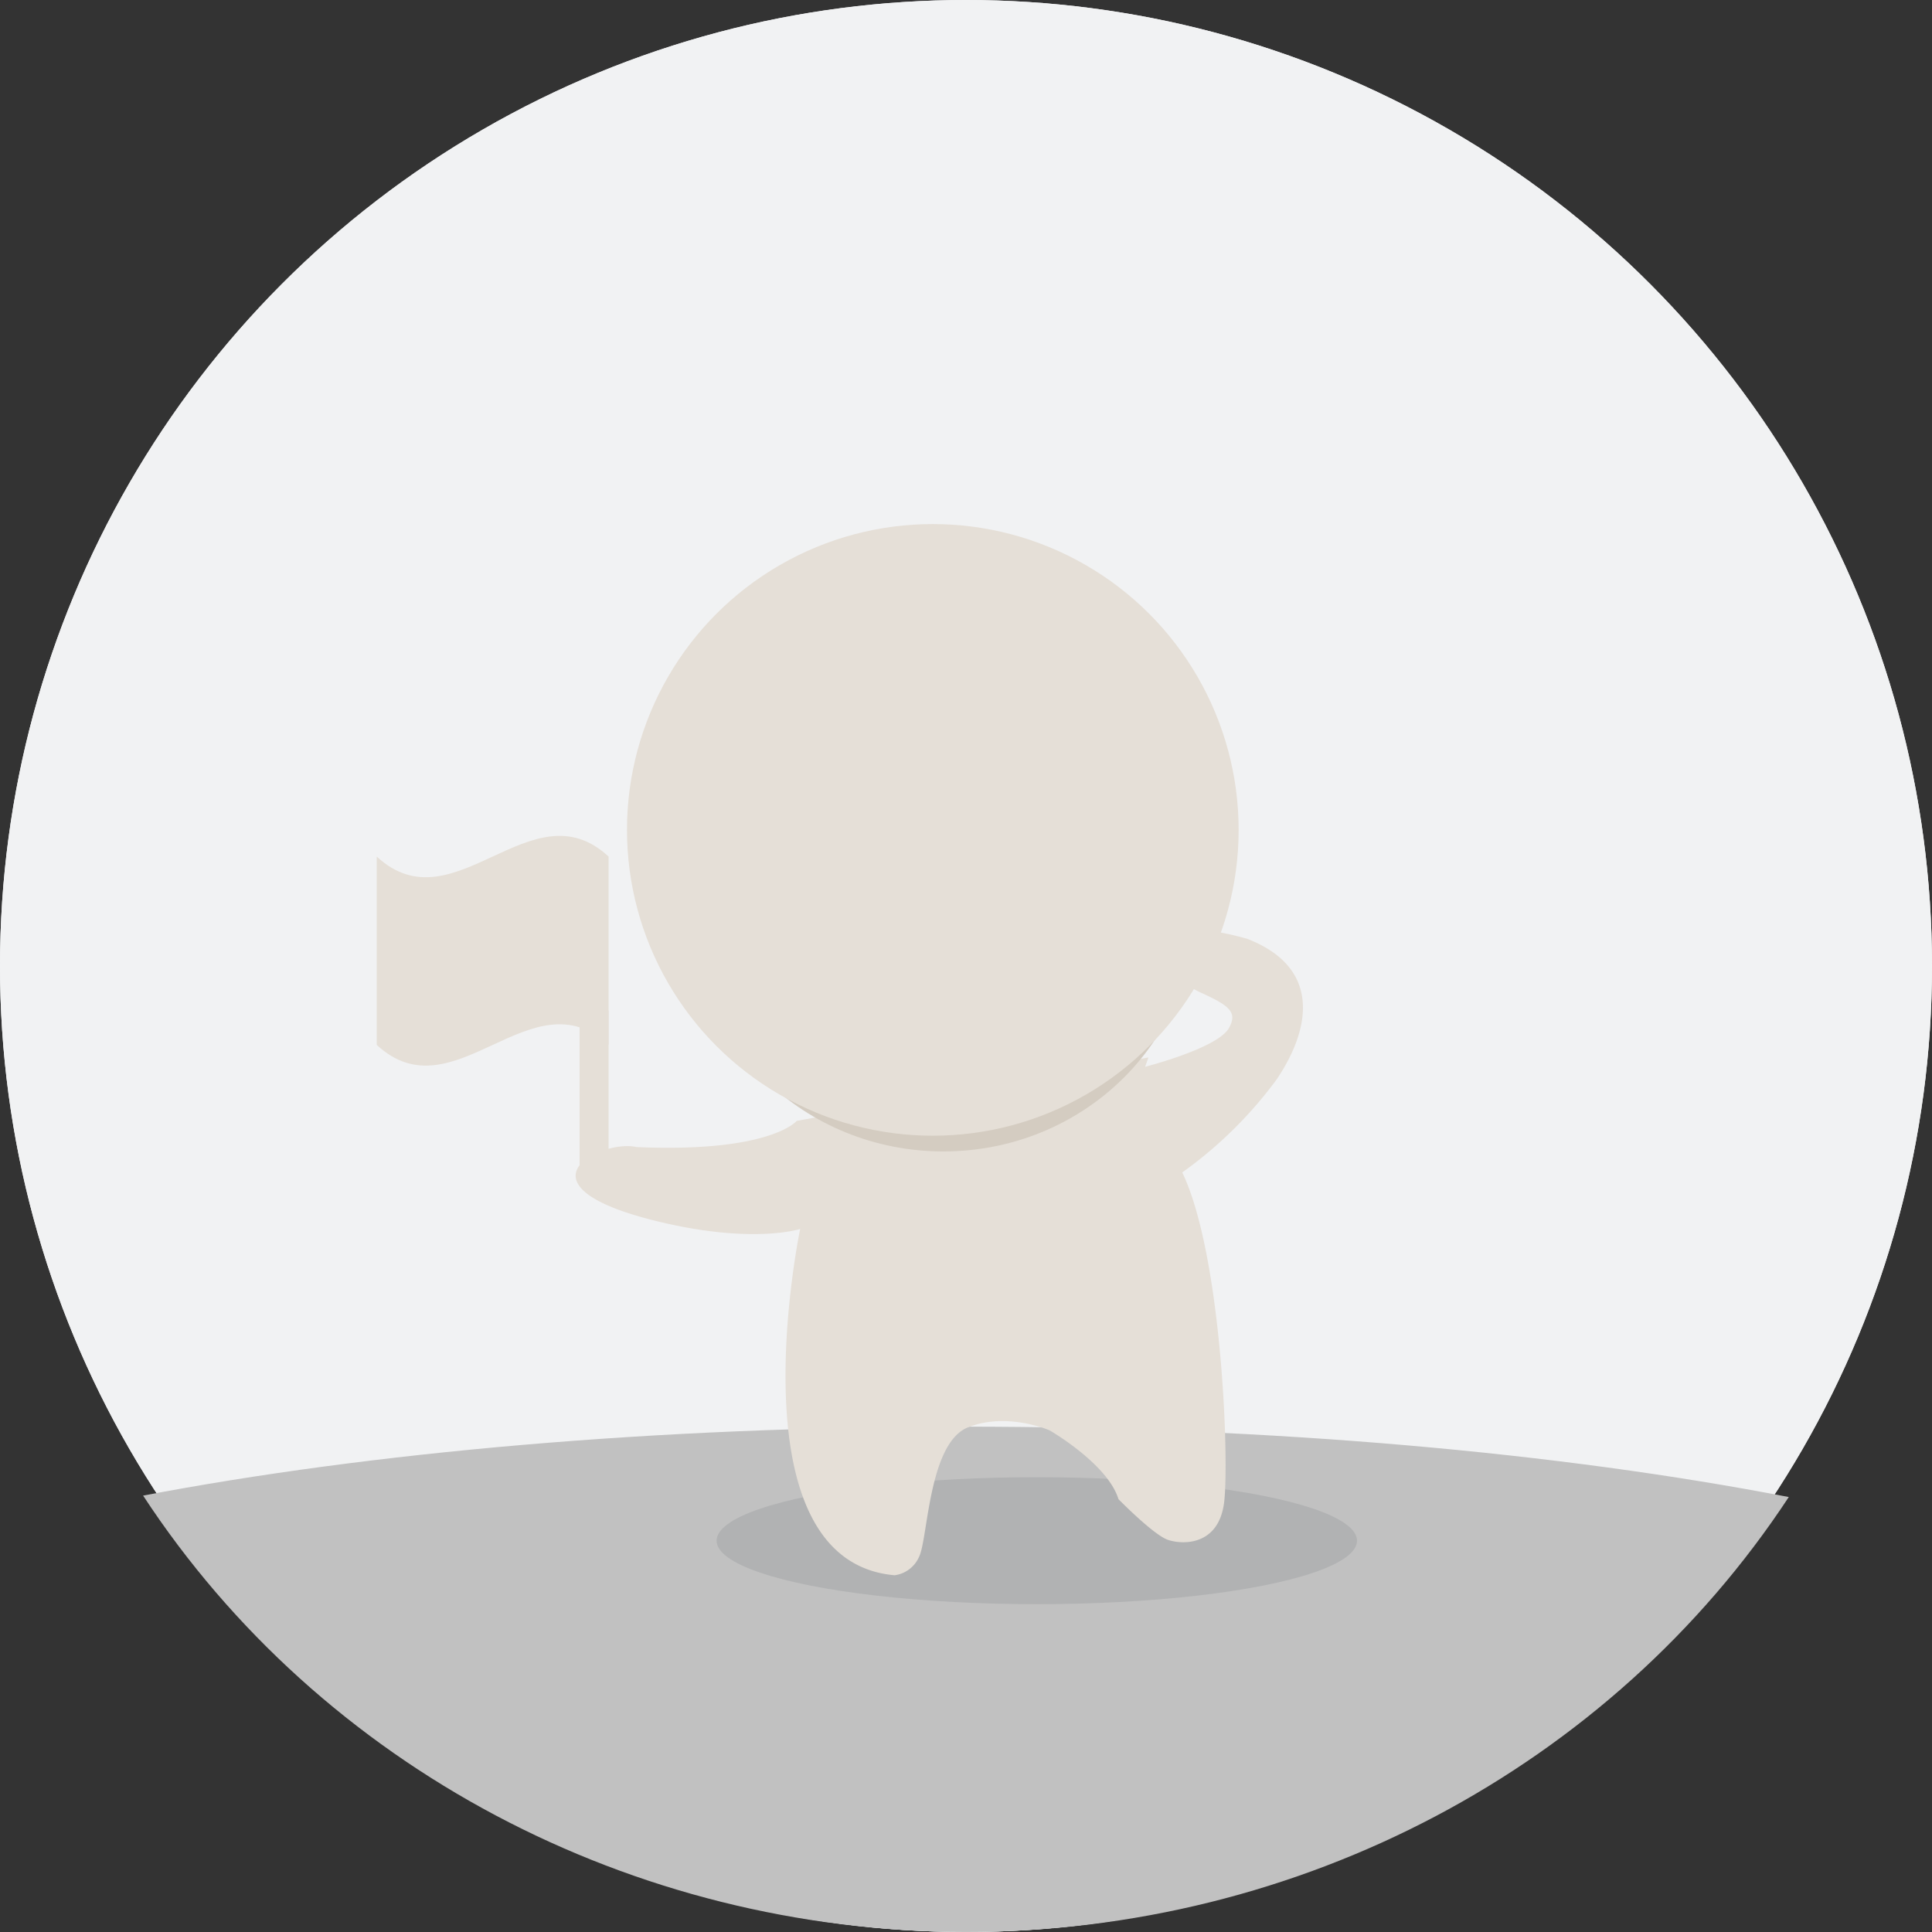 <svg id="图层_1" data-name="图层 1" xmlns="http://www.w3.org/2000/svg" width="200" height="200" viewBox="0 0 200 200">
  <rect x="0" y="0" width="200" height="200" fill="#333333" stroke="none"/>
  <circle id="椭圆_1" data-name="椭圆 1" cx="100" cy="100" r="100" fill="#f1f2f3"/>
  <circle id="椭圆_2" data-name="椭圆 2" cx="100" cy="100" r="100" fill="#f1f2f3"/>
  <path id="路径_69" data-name="路径 69" d="M96.3,109.343c-31.894,0-61.282,2.662-84.787,7.136,18.4,28.084,50.549,45.142,85.137,45.172s66.769-16.971,85.223-45.023C158.244,112.062,128.581,109.343,96.3,109.343Z" transform="translate(3.301 38.345)" fill="#c1c1c1"/>
  <ellipse id="椭圆_3" data-name="椭圆 3" cx="33.148" cy="6.572" rx="33.148" ry="6.572" transform="translate(74.182 152.92)" fill="#b1b2b3"/>
  <path id="路径_70" data-name="路径 70" d="M66.6,90.653s-2.691,3.312-16.565,2.714c-3.668-.857-13.311,3.962,2.3,7.722,9.775,2.352,14.622.753,14.622.753s-7.2,34.35,9.775,35.85a3.231,3.231,0,0,0,2.553-1.955c.9-1.874.972-11.7,5.02-13.345s8.475.3,8.475.3,6,3.45,7.13,7.124c0,0,3.6,3.674,5.094,4.2s5.33.678,5.853-3.973-.3-25.65-4.347-34.051a43.573,43.573,0,0,0,9.775-9.631c3.53-5.238,4.652-11.563-3.047-14.553-11.408-3.237-10.66,2.875-4.761,5.589,2.955,1.345,3.755,2.024,2.875,3.634-1.15,2.1-8.688,4.025-8.688,4.025l.345-.966Z" transform="translate(15.876 25.379)" fill="#e5dfd7"/>
  <ellipse id="椭圆_4" data-name="椭圆 4" cx="25.978" cy="25.029" rx="25.978" ry="25.029" transform="translate(71.68 69.138)" fill="#d4ccc1"/>
  <circle id="椭圆_5" data-name="椭圆 5" cx="31.659" cy="31.659" r="31.659" transform="translate(64.905 54.251)" fill="#e5dfd7"/>
  <path id="路径_71" data-name="路径 71" d="M52.028,86.22c-8-7.406-16,7.412-24,0v-19.5c8,7.412,16-7.412,24,0Z" transform="translate(10.972 21.951)" fill="#e5dfd7"/>
  <rect id="矩形_776" data-name="矩形 776" width="3" height="16.502" transform="translate(60 104.607)" fill="#e5dfd7"/>
</svg>
